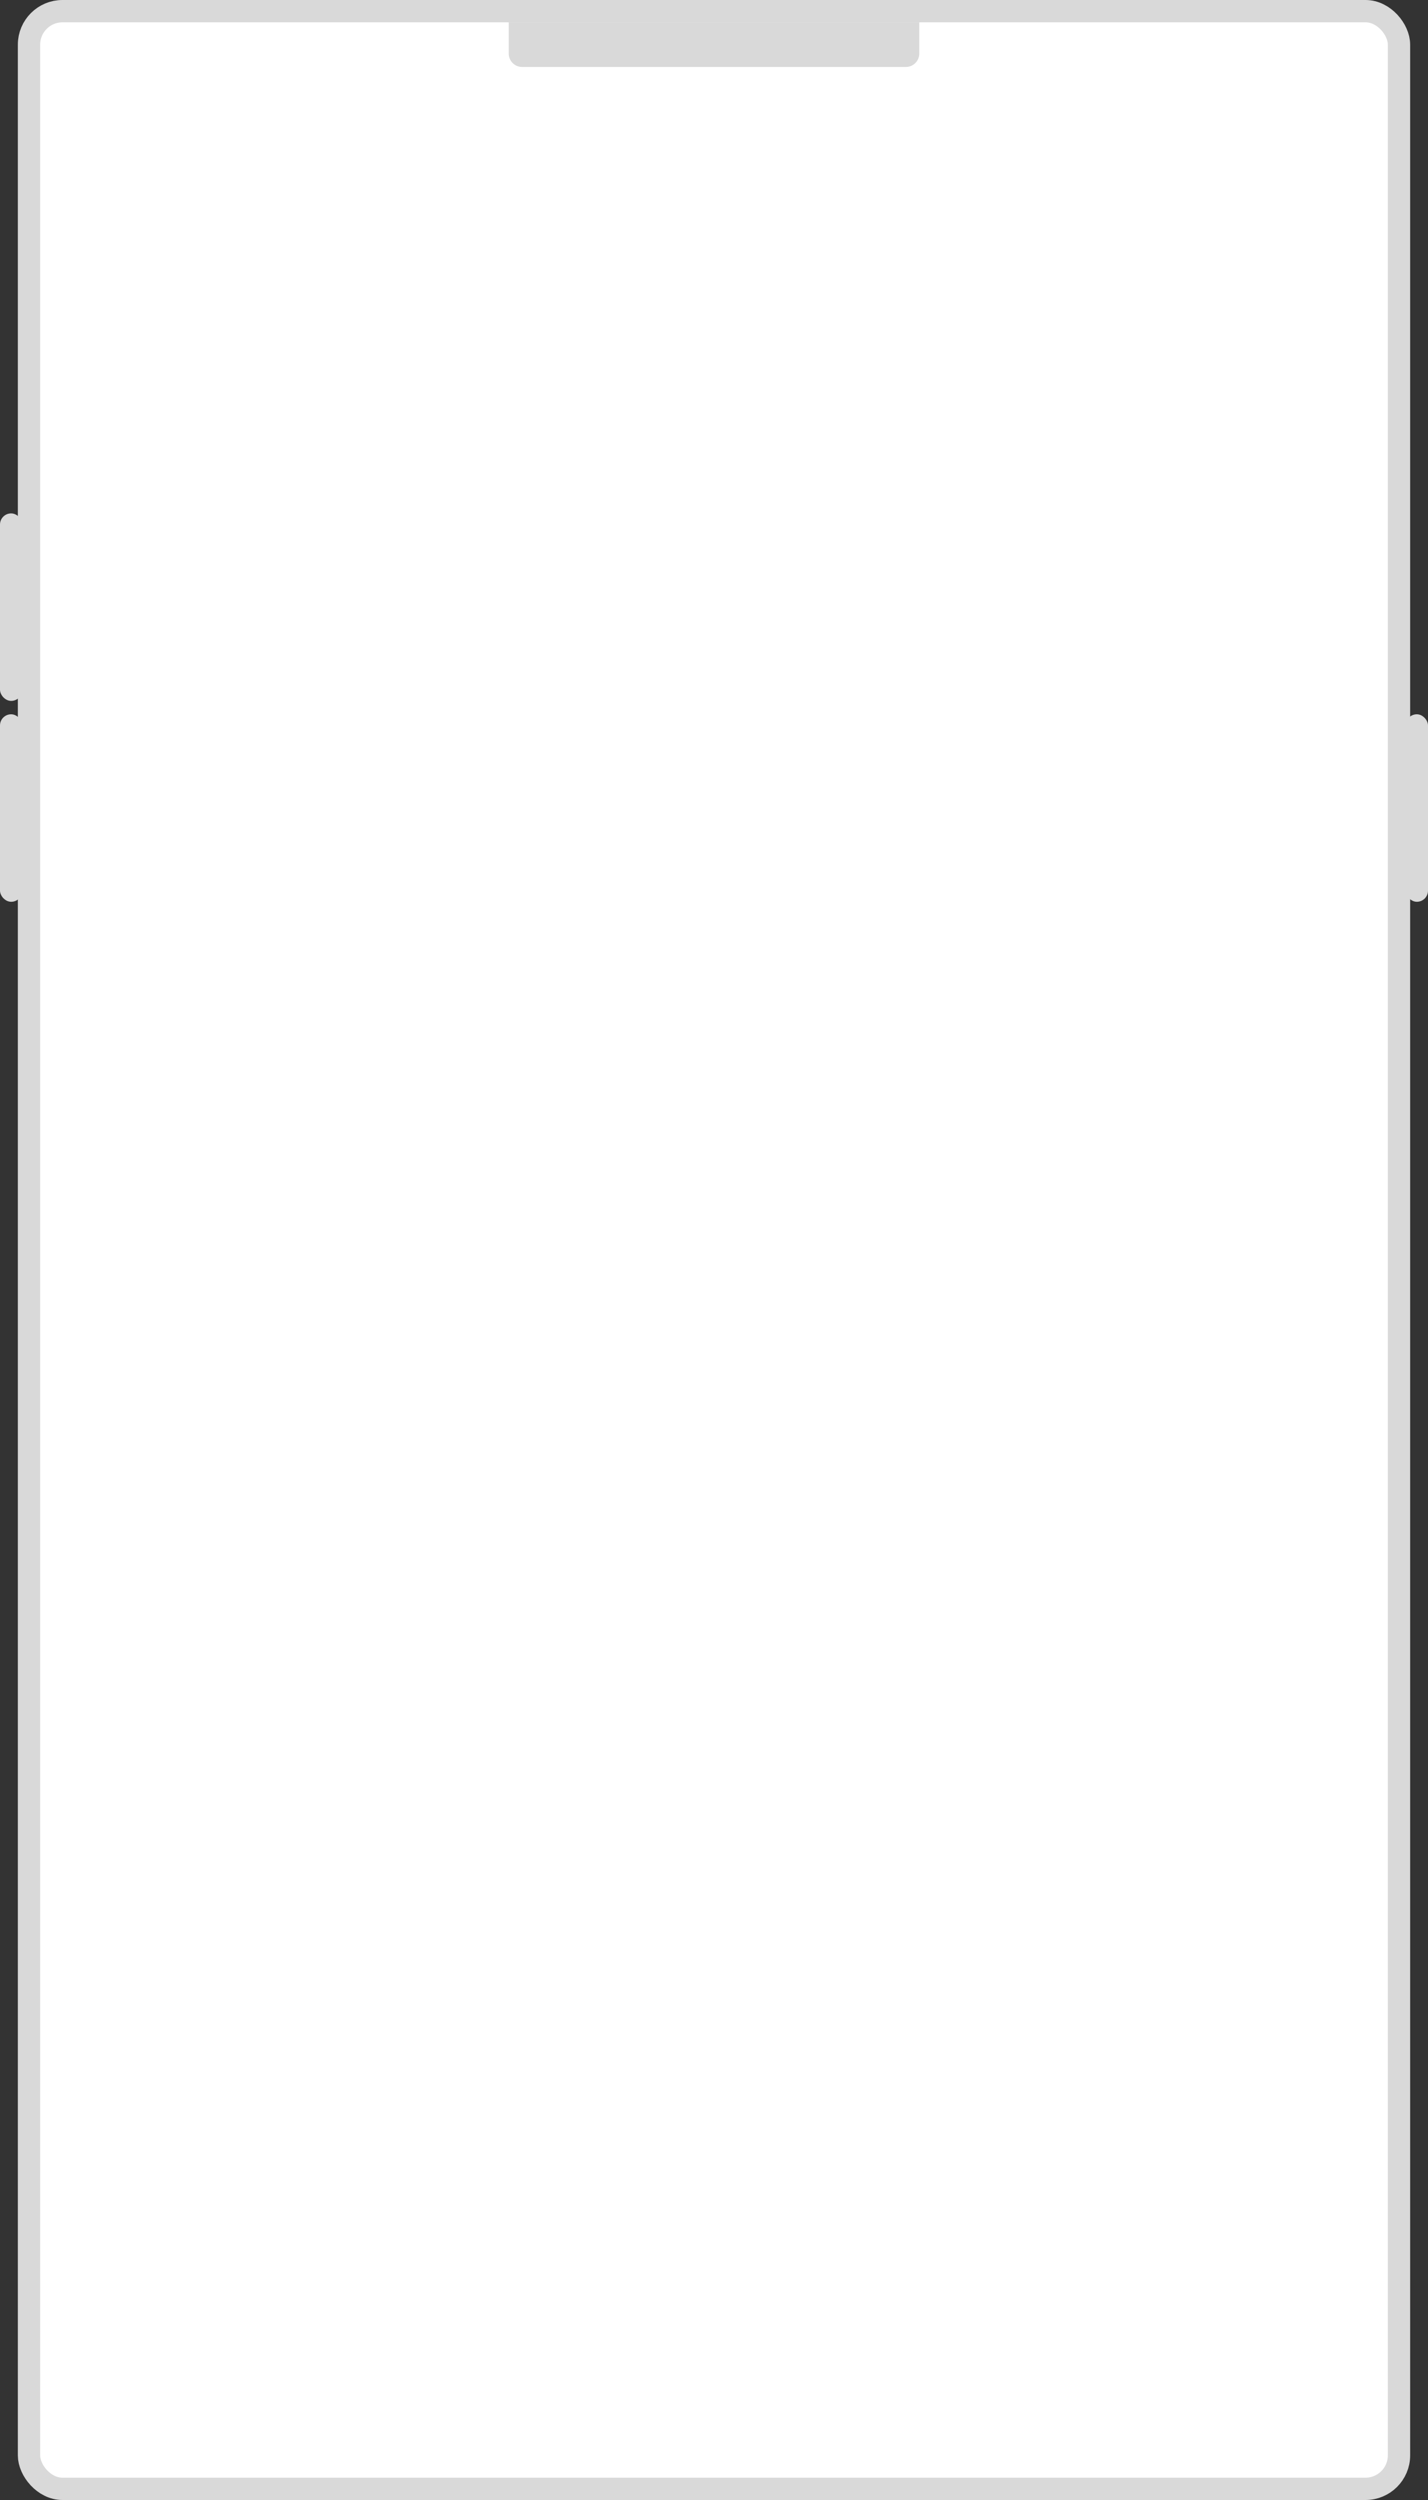 <svg width="320" height="560" viewBox="0 0 320 560" fill="none" xmlns="http://www.w3.org/2000/svg">
<rect x="0" y="0" width="320" height="560" fill="#333333" stroke="none"/>
<rect x="6.5" y="2.5" width="307" height="555" rx="7.5" fill="white" stroke="#D9D9D9" stroke-width="5"/>
<path d="M114 5H206V12C206 13.657 204.657 15 203 15H117C115.343 15 114 13.657 114 12V5Z" fill="#D9D9D9"/>
<rect y="115" width="5" height="42" rx="2.5" fill="#D9D9D9"/>
<rect y="160" width="5" height="42" rx="2.5" fill="#D9D9D9"/>
<rect x="315" y="160" width="5" height="42" rx="2.5" fill="#D9D9D9"/>
</svg>
